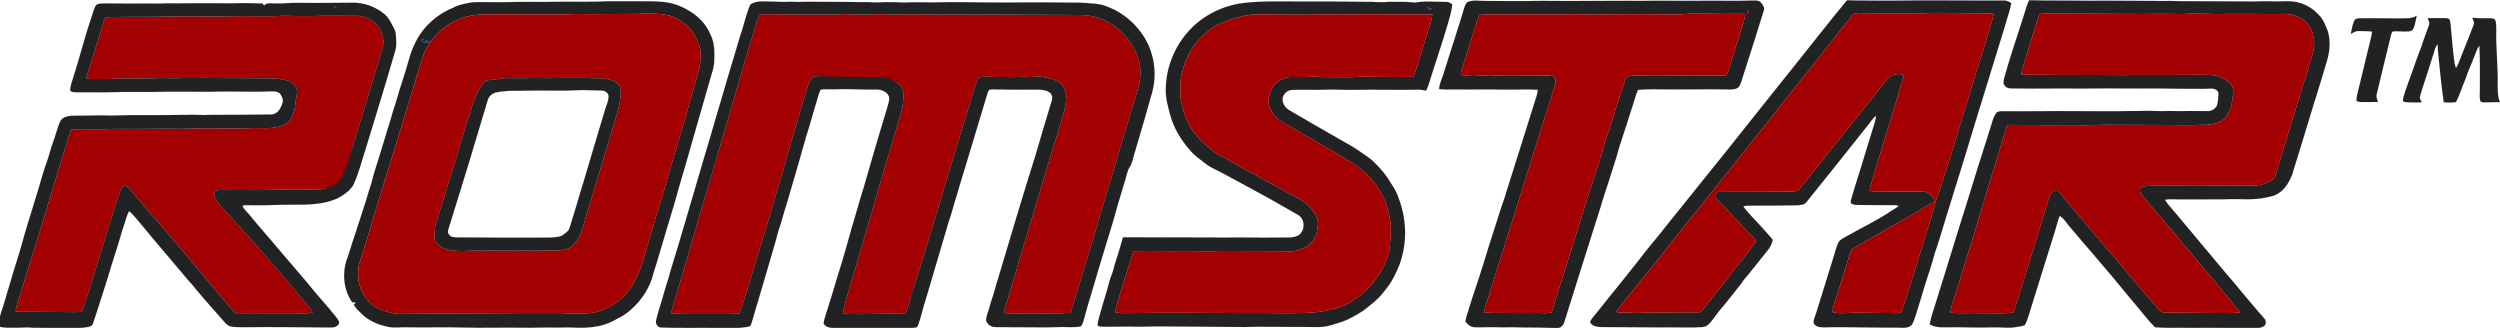 <?xml version="1.0" encoding="UTF-8" standalone="no"?>
<svg
   xmlns:dc="http://purl.org/dc/elements/1.1/"
   xmlns:cc="http://creativecommons.org/ns#"
   xmlns:rdf="http://www.w3.org/1999/02/22-rdf-syntax-ns#"
   xmlns:svg="http://www.w3.org/2000/svg"
   xmlns="http://www.w3.org/2000/svg"
   xmlns:sodipodi="http://sodipodi.sourceforge.net/DTD/sodipodi-0.dtd"
   xmlns:inkscape="http://www.inkscape.org/namespaces/inkscape"
   sodipodi:docname="Romstar UDb red.svg"
   inkscape:version="1.0 (4035a4fb49, 2020-05-01)"
   id="svg3117"
   version="1.1"
   viewBox="0 0 1104.949 144.915"
   height="144.915mm"
   width="1104.949mm">
  <title
     id="title3730">Romstar logo</title>
  <defs
     id="defs3111" />
  <sodipodi:namedview
     inkscape:window-maximized="1"
     inkscape:window-y="-8"
     inkscape:window-x="1912"
     inkscape:window-height="1137"
     inkscape:window-width="1920"
     fit-margin-bottom="0"
     fit-margin-right="0"
     fit-margin-left="0"
     fit-margin-top="0"
     showgrid="false"
     inkscape:document-rotation="0"
     inkscape:current-layer="layer1"
     inkscape:document-units="mm"
     inkscape:cy="756.27761"
     inkscape:cx="1506.0173"
     inkscape:zoom="0.175"
     inkscape:pageshadow="2"
     inkscape:pageopacity="0.0"
     borderopacity="1.0"
     bordercolor="#666666"
     pagecolor="#ffffff"
     id="base" />
  <g
     transform="translate(438.326,-38.667)"
     id="layer1"
     inkscape:groupmode="layer"
     inkscape:label="Layer 1">
    <g
       id="g1383"
       transform="matrix(0.353,0.002,-0.002,0.353,699.498,-85.733)"
       inkscape:export-xdpi="24.452089"
       inkscape:export-ydpi="24.452089">
      <path
         id="path8"
         d="m -375.003,356.268 c 10.33,0.46 20.86,-1.48 31.04,1.15 9.42,2.19 18.07,7.24 24.77,14.21 6.58,5.77 9.83,14.17 12.88,22.14 3.39,11.92 2.47,24.65 -1.01,36.44 -5.6,19.24 -11.19,38.5 -17.26,57.6 -8.48,28.78 -17.17,57.51 -25.87,86.22 -3.57,8.09 -7.9,16.44 -15.43,21.54 -4.75,3.84 -10.85,5.14 -16.7,6.21 -17.19,4.15 -34.98,1.29 -52.43,2.64 -19.34,-0.01 -38.67,0.42 -58,0.37 -5.41,0.08 -10.88,-0.57 -16.19,0.67 4.09,7.05 10.28,12.52 15.29,18.89 19.01,22.63 38.25,45.07 57.3,67.67 17.77,20.25 34.61,41.32 52.64,61.35 2.18,2.25 2.48,6.15 0.62,8.66 -3.44,3.02 -8.25,3.66 -12.64,3.63 -26.34,-0.19 -52.67,-0.57 -79,-0.07 -15.23,-0.34 -30.49,0.64 -45.69,-0.47 -7.37,-6.97 -13.5,-15.2 -20.1,-22.9 -10.54,-12.16 -20.69,-24.64 -31.04,-36.95 -13.04,-14.98 -25.73,-30.26 -38.94,-45.09 -5.26,-5.76 -9.97,-11.99 -15.24,-17.74 -5.12,-5.26 -8.39,-12.27 -14.91,-16.09 -3.15,8.3 -4.9,17.04 -7.76,25.43 -10.14,32.91 -20.08,65.87 -30.16,98.8 -1.56,4.33 -2.39,9.11 -5.18,12.86 -3.58,1.6 -7.59,1.73 -11.37,2.51 -9.14,1.74 -18.41,-0.05 -27.61,0.41 -20.67,0.9 -41.34,-0.36 -62.01,0.3 -6.19,0.38 -12.41,-0.63 -17.88,-3.59 1.64,-9.22 4.83,-18.07 7.5,-27.03 8.51,-27.29 16.61,-54.7 24.92,-82.05 8.89,-28.28 17.28,-56.71 25.95,-85.07 5.45,-17.26 10.82,-34.55 16.16,-51.85 2.04,-6.37 3.24,-13.27 7.18,-18.82 1.55,-2.36 4.58,-2.43 7.13,-2.49 30.68,0.12 61.36,-0.75 92.05,-0.68 22.32,-0.14 44.66,0.28 66.98,-0.45 14,-0.19 28,-0.56 42.01,-0.13 10.66,-0.7 21.34,0.31 32.01,-0.36 8.34,-0.15 16.69,0.1 25.05,-0.03 4.71,0.12 9.22,-3.06 11.35,-7.14 1.1,-4.76 1.49,-9.69 1.73,-14.56 0.15,-3.52 -3.48,-5.85 -6.56,-6.41 -4.86,-0.5 -9.74,0.48 -14.6,0.27 -11.99,-0.31 -23.99,0.3 -35.98,-0.04 -26.67,-0.45 -53.33,0.44 -80,0.11 -12.34,0.04 -24.67,0.48 -37,0.43 -26.01,-0.2 -52,0.63 -78,0.35 -5.16,-0.29 -11.7,1.31 -15.46,-3.2 -2.75,-2.91 -1.38,-7.1 -0.65,-10.52 6.38,-23.43 14.13,-46.46 21.38,-69.63 3.06,-9.01 5.19,-18.35 8.92,-27.13 25.26,0.42 50.53,-0.12 75.81,0.11 30.33,-0.4 60.65,-0.03 90.99,-0.17 7.33,-0.24 14.67,-0.1 22.02,0.11 26.66,-0.03 53.32,-0.05 79.99,-0.15 12.34,0.48 24.66,-0.78 37,-0.27 m -177.01,16.69 c -27.33,0.07 -54.66,0.05 -81.99,0.12 -11.24,0.35 -22.52,-0.49 -33.71,0.58 -5.62,17 -10.23,34.33 -15.59,51.42 -2.18,8.1 -5.78,15.85 -6.7,24.25 11.63,1.08 23.34,0.15 35.01,0.53 26.99,-0.03 53.99,-0.06 80.99,-0.21 9,0.13 18,0.11 27,-0.38 27.67,-0.04 55.33,-0.28 82.99,-0.6 9.42,0 19.5,-0.1 27.85,4.94 5.1,3.03 10.96,7.2 11.47,13.67 0.66,4.07 -0.42,8.11 -0.87,12.14 -0.68,5.24 -1.19,10.75 -4.05,15.35 -2.67,4.47 -5.13,9.61 -10.04,12.02 -7.45,3.71 -15.93,4.93 -24.18,4.51 -15.38,0.92 -30.78,0.46 -46.17,0.51 -23.02,0.14 -46.03,0.1 -69.05,0.11 -13.32,0.07 -26.63,0.99 -39.95,0.65 -29.27,0.12 -58.54,0.43 -87.8,0.26 -2.88,5.66 -3.81,12.01 -5.83,17.98 -2.98,10.13 -6.17,20.2 -8.83,30.43 -4.19,11.47 -7.08,23.35 -10.74,34.99 -6.55,23.21 -13.71,46.24 -20.66,69.32 -6.69,21.45 -12.68,43.1 -19.47,64.52 -1.87,5.98 -4.29,11.89 -4.61,18.22 11.26,1.24 22.63,0.15 33.95,0.45 14.81,-0.24 29.68,0.73 44.44,-0.95 1.31,-3.1 2.48,-6.26 3.46,-9.49 13.59,-44.75 27.34,-89.45 40.7,-134.26 1.02,-4.65 4.39,-8.32 8.65,-10.29 1.65,-0.21 2.64,1.66 3.77,2.64 9.82,11.82 19.9,23.42 29.97,35.04 12.83,14.84 25.24,30.06 38.45,44.58 12.51,15.11 25.56,29.78 38.08,44.89 4.49,5.49 9.66,10.37 14.1,15.91 2.66,2.97 4.86,6.4 7.98,8.94 3.96,1.35 8.26,0.77 12.39,0.88 17.67,0.08 35.34,0.16 53.01,0.18 11.03,-0.15 22.14,0.52 33.12,-0.83 -2.65,-5.32 -7.26,-9.22 -10.78,-13.9 -12.35,-14.98 -24.89,-29.78 -37.4,-44.6 -12.6,-15.06 -25.72,-29.68 -38.11,-44.9 -6.29,-6.43 -11.61,-13.69 -17.68,-20.31 -6,-6.99 -12.08,-13.92 -17.96,-21.01 -2.2,-2.85 -5.26,-6.74 -2.88,-10.37 4.31,-2.77 9.65,-2.98 14.63,-3 13.68,0.1 27.37,-0.22 41.05,-0.16 11.33,-0.08 22.68,0.27 34,-0.54 14.33,0.01 28.66,-0.16 43,-0.21 6.88,-0.11 14.04,0.68 20.61,-1.91 3.94,-1.55 8.12,-2.86 11.55,-5.47 3.8,-2.92 4.4,-8 5.75,-12.28 11.06,-37.75 22.76,-75.31 34.04,-113 1.12,-3.53 2.69,-6.94 3.4,-10.6 1.69,-8.17 4.7,-15.99 6.84,-24.04 2.7,-10.45 1.49,-22.03 -4.03,-31.37 -3.86,-6.87 -10.75,-11.45 -18.01,-14.08 -9.03,-3.29 -18.78,-2.08 -28.16,-2.06 -19.33,0.06 -38.67,-0.2 -58,0.06 -15.32,0.96 -30.66,-0.57 -45.99,0.07 -8.99,0.62 -18,0.51 -27,0.39 -15.34,-0.39 -30.67,0.68 -46.01,0.27 z"
         style="opacity:1;fill:#202224;fill-opacity:1;stroke:#202224;stroke-width:0.094;stroke-opacity:1"
         inkscape:connector-curvature="0" />
      <path
         sodipodi:nodetypes="ccccccccccccccccccccccccccccccccccccccccccccccccccccccccccccccccccccccccccccccccccccccccccccccccccccccc"
         style="opacity:1;fill:#202224;fill-opacity:1;stroke:#202224;stroke-width:0.094;stroke-opacity:1"
         inkscape:connector-curvature="0"
         id="path10"
         d="m -908.683,357.918 c 17.56,0.42 35.12,0.07 52.68,0.21 47.67,-1.06 95.35,-0.56 143.03,-1.05 3.67,-0.2 7.21,1.06 10,3.47 -2.1,10.63 -5.85,20.83 -8.64,31.29 -15.81,53.1 -32.26,106.01 -47.88,159.17 -7.09,22.98 -13.9,46.04 -20.95,69.03 -5.73,17.95 -10.34,36.24 -16.66,53.99 -3.32,13.31 -7.82,26.29 -11.85,39.39 -3.73,12.61 -7.37,25.26 -11.32,37.8 -1.59,4.29 -2.71,8.85 -5.11,12.78 -4.6,4.63 -11.73,3.37 -17.62,3.39 -26.99,0.26 -53.99,-0.36 -80.99,-0.17 -5.62,0.03 -11.27,0.74 -16.85,-0.02 -3.05,-0.36 -5.95,-2.18 -7.32,-4.94 -0.46,-4.19 1.77,-8.06 2.93,-11.97 7.9,-25.54 15.44,-51.19 23.3,-76.75 1.62,-4.87 2.43,-10.26 5.63,-14.43 3.52,-3.37 8.22,-5.09 12.34,-7.61 17.04,-10.02 35.09,-18.37 51.35,-29.69 3.46,-2.16 7.09,-4.08 10.26,-6.69 -4.67,-1.89 -9.78,-0.9 -14.64,-1.04 -12.02,0.08 -24.04,-0.09 -36.06,0.02 -2.94,-0.16 -6.32,0.14 -8.7,-1.88 -1.73,-1.4 -0.31,-3.79 -0.14,-5.58 3.95,-14.79 8.98,-29.27 13.2,-43.99 4.17,-13.8 8.26,-27.63 12.46,-41.43 1.85,-6.27 4.15,-12.47 4.9,-19.01 -4.89,3.46 -7.71,8.89 -11.49,13.39 -24.97,31.7 -49.8,63.5 -75.03,94.98 -2.69,4.19 -8.04,3.99 -12.4,4.37 -18.92,0.38 -37.84,0.76 -56.77,0.71 -3.44,-0.05 -6.86,0.19 -10.22,0.81 6.6,9.28 15.16,16.98 22.72,25.48 4.84,5.52 10.02,10.73 14.61,16.48 -1.2,5.44 -3.84,10.42 -7.53,14.57 -6.86,8.49 -13.48,17.17 -20.3,25.69 -3.39,4.9 -8.07,8.77 -10.95,14.04 -9.49,12.14 -18.78,24.46 -28.81,36.16 -4.2,5.46 -7.64,11.6 -12.89,16.17 -4.35,4.38 -11.1,2.65 -16.6,3.52 -39.68,0.15 -79.37,0.33 -119.05,0.15 -4.45,-0.32 -10.42,-1.65 -12.08,-6.29 1.82,-4.52 5.56,-7.86 8.41,-11.73 20.47,-26.17 41.66,-51.79 61.7,-78.3 7.76,-9.88 16.02,-19.37 23.56,-29.43 20.19,-25.17 40.12,-50.53 60.19,-75.79 15.29,-18.78 29.97,-38.03 45.06,-56.97 19.76,-24.91 39.28,-50.02 59.1,-74.89 20.48,-25.79 40.46,-51.99 61.42,-77.41 m 5.91,19.72 c -30.16,38.81 -60.63,77.37 -91.04,115.99 -32.49,41.8 -65.64,83.07 -98.19,124.81 -11.09,13.6 -21.93,27.41 -32.83,41.17 -6.76,8.29 -12.83,17.11 -19.62,25.37 -12.34,15.34 -24.69,30.67 -36.81,46.18 -4.75,6.22 -10.08,11.99 -14.38,18.53 5.36,1.97 11.04,0.02 16.57,0.82 12.37,1.19 24.69,-0.92 37.07,-0.5 16.66,-0.01 33.32,-0.23 49.99,-0.35 2.48,0.12 3.88,-2.26 5.37,-3.87 12.18,-15.51 24.32,-31.06 36.24,-46.78 9.5,-12.17 19.18,-24.22 28.29,-36.7 2.08,-2.44 -0.51,-4.89 -2.18,-6.57 -6.41,-6.29 -12.38,-12.98 -18.62,-19.41 -9.46,-8.89 -17.42,-19.23 -26.92,-28.07 -1.1,-1.38 -3.18,-2.62 -2.74,-4.61 0.44,-2.14 1.8,-3.92 2.86,-5.79 26.9,0.09 53.81,-0.3 80.71,-0.17 6.48,-0.26 13.13,0.77 19.49,-0.83 9.2,-10.15 17.41,-21.23 26.01,-31.91 13.42,-17.22 26.83,-34.45 40.7,-51.32 14.51,-17.88 28.26,-36.37 42.62,-54.38 2.93,-3.44 6.06,-7.29 10.7,-8.39 4.01,-0.98 8.68,-1.87 12.39,0.57 -11.22,40.89 -24.11,81.29 -35.93,122 -1.84,7.72 -5.16,15.07 -6.11,22.99 5.64,1.11 11.41,0.35 17.13,0.55 15.33,0.08 30.66,0.11 46,0.03 2.8,0.11 5.84,-0.35 8.47,0.97 4.41,2.64 9.29,5.86 10.16,11.37 -3.06,1.94 -6.22,3.68 -9.47,5.24 -4.61,2.19 -8.66,5.34 -13,7.97 -24.11,13.87 -48.22,27.75 -72.22,41.79 -3.09,1.88 -6.61,3.22 -9.16,5.84 -2.12,3.65 -2.77,7.93 -4.08,11.9 -3.47,11.23 -6.88,22.49 -10.3,33.74 -3.28,10.78 -7.28,21.41 -9.33,32.52 4.59,1.2 9.36,1.57 14.11,1.4 18.57,-1.45 37.21,-0.34 55.82,-0.55 5.37,-0.23 10.91,0.67 16.18,-0.63 4.3,-10.26 6.9,-21.16 10.3,-31.74 8.91,-27.1 16.22,-54.69 25.02,-81.83 3.66,-11.28 6.18,-22.9 10.21,-34.07 8.76,-26.49 16.58,-53.27 24.83,-79.93 2.88,-11.12 6.37,-22.07 9.95,-32.98 8.84,-32.34 19.94,-64.01 28.71,-96.37 1.68,-5.94 4.04,-11.73 4.74,-17.9 -6.63,-0.81 -13.3,-0.38 -19.94,-0.48 -16,-0.11 -32,-0.14 -47.99,-0.14 -10.69,-0.28 -21.33,0.89 -32,0.56 -21.34,-0.04 -42.68,0.42 -64.01,0.18 -4.76,0.02 -10.71,-0.77 -13.77,3.78" />
      <path
         id="path12"
         d="m -1025.783,358.898 c 3.09,0.01 6.78,-0.32 9.06,2.24 2.53,2.74 5.41,6.43 3.8,10.38 -7.93,26.29 -16.03,52.53 -24.39,78.69 -1.73,5.21 -2.88,10.65 -5.31,15.59 -2.43,4.26 -8.01,4.54 -12.35,4.59 -26.01,-0.46 -52.01,0.52 -78.02,0.36 -12.28,0.19 -24.61,-0.54 -36.83,0.83 -3.89,9.53 -6.16,19.62 -9.58,29.33 -5.38,18.74 -12.33,37.01 -17.18,55.91 -2.88,9.16 -5.84,18.29 -8.58,27.49 -3.4,11.49 -7.6,22.74 -10.66,34.33 -14.75,48.17 -30.04,96.17 -44.65,144.37 -1.08,4.25 -4.91,7.69 -9.46,7.22 -15.01,-0.3 -30.03,-0.55 -45.05,-0.42 -9.67,-0.65 -19.33,0.32 -29,-0.1 -9.53,-0.31 -19.06,0.41 -28.59,0.17 -4.76,0.16 -8.53,-3.36 -11.37,-6.76 0.01,-5.2 2.41,-10.04 3.62,-15.03 6.15,-20.34 13.12,-40.42 19.27,-60.76 5.96,-20.72 12.92,-41.13 19.12,-61.78 2.55,-8.94 6.17,-17.52 8.49,-26.52 11.73,-37.41 23.15,-74.92 34.69,-112.39 1.39,-4.77 3.46,-9.45 3.41,-14.51 -13.88,-0.85 -27.78,0.29 -41.66,0.05 -24.68,-0.4 -49.35,0.34 -74.03,0.29 -2.59,-0.06 -5.16,-0.34 -7.71,-0.55 0.21,-6.38 3.28,-12.1 5.08,-18.11 8.6,-28.03 17.64,-55.93 25.95,-84.05 1.02,-2.66 1.81,-6.1 4.78,-7.26 6.35,-2.52 13.29,-1.24 19.93,-1.19 24,-0.03 48.01,0.09 72,-0.52 41.02,0.26 82.04,-0.65 123.05,-0.67 25.65,-0.69 51.3,-0.09 76.95,-0.59 21.74,-0.37 43.48,0.2 65.22,-0.63 m -7.89,12.87 c 0.01,0.57 0.02,1.71 0.03,2.28 0.57,0.01 1.72,0.03 2.29,0.04 0.01,-0.59 0.04,-1.76 0.05,-2.35 -0.59,0.01 -1.78,0.02 -2.37,0.03 m -87.33,5.12 c -28.32,-0.23 -56.65,-0.1 -84.96,0.2 -14.67,1 -29.38,0.52 -44.05,0.17 -22.32,1.16 -44.68,0.07 -67.01,0.75 -17.26,0.32 -34.55,-0.56 -51.77,0.83 -2.56,5.43 -3.96,11.29 -5.8,16.98 -3.5,11.77 -7.23,23.48 -10.83,35.23 -2.08,7.67 -5.41,15.04 -6.42,22.96 6.53,1.84 13.2,-0.56 19.82,0.37 7.35,0.87 14.72,-0.7 22.09,-0.02 3.96,0.42 7.93,0.02 11.92,-0.13 18.34,-0.17 36.69,-0.16 55.04,0.06 3.16,0.31 7.08,0.06 9.35,2.73 1.99,4.94 -0.61,10.06 -1.88,14.84 -3.59,12.85 -7.94,25.46 -11.88,38.2 -21.76,72.01 -44.32,143.79 -66.28,215.75 -2.48,8.4 -5.83,16.59 -7.25,25.26 8.23,1.41 16.6,0.46 24.91,0.73 13.94,0.01 27.89,0.21 41.83,-0.24 5.89,0.13 11.85,0.74 17.68,-0.58 2.64,-6.73 3.98,-13.86 6.36,-20.68 12.92,-41.5 25.88,-83 38.35,-124.64 6.04,-18.17 11.41,-36.56 17.23,-54.8 2.64,-10.67 6.15,-21.09 9.53,-31.54 3.63,-9.95 6.12,-20.27 9.55,-30.28 3.3,-10.1 6.25,-20.33 9.74,-30.36 1.25,-4.75 6.94,-4.49 10.86,-4.94 7.96,-0.04 15.91,-0.66 23.88,-0.63 29.64,0.23 59.29,-0.05 88.94,-0.13 3.24,0.53 4.28,-3 5.11,-5.41 5.18,-17.71 10.92,-35.25 16.17,-52.93 1.66,-6.28 4.52,-12.3 4.73,-18.89 -8.32,-0.38 -16.65,0.02 -24.97,0.04 -13.67,0.04 -27.34,-0.18 -41.01,-0.15 -6.36,-0.04 -12.63,1.38 -18.98,1.25 z"
         style="opacity:1;fill:#202224;fill-opacity:1;stroke:#202224;stroke-width:0.094;stroke-opacity:1"
         inkscape:connector-curvature="0" />
      <path
         id="path14-2"
         d="m -1449.763,363.908 c 13.07,-2.38 26.43,-1.01 39.63,-1.09 2.67,-0.13 4.89,1.48 7.07,2.81 -0.27,8.41 -3.07,16.42 -5.27,24.45 -6,21.29 -13.09,42.25 -19.65,63.36 -2.15,6.94 -3.89,14.05 -7.05,20.61 -3.41,-0.77 -6.89,-1.32 -10.38,-1.18 -26.86,0.71 -53.74,-0.08 -80.59,0.68 -13.02,0.33 -26.04,-0.77 -39.04,0.09 -12.67,0.51 -25.37,-0.41 -38.01,0.5 -5.82,0.15 -10.55,5.03 -11.71,10.5 -0.4,5.58 2.84,11.03 7.35,14.16 22.79,13.33 45.87,26.18 68.82,39.22 6.43,3.93 13.33,7.09 19.45,11.54 7.11,5.18 15.01,9.43 21.02,15.99 7.55,7.26 14.32,15.35 19.56,24.45 4.34,6.07 7.93,12.66 10.21,19.8 10.07,26.21 10.79,56.04 1.12,82.47 -3.81,9.39 -7.93,18.77 -14.01,26.95 -5.1,6.79 -10.17,13.76 -16.77,19.19 -6.6,5.45 -12.95,11.3 -20.44,15.53 -6.55,3.62 -12.96,7.62 -20.11,9.98 -9.25,3.07 -18.59,6.55 -28.45,6.83 -23.33,0 -46.65,0.06 -69.98,0.04 -10.01,-0.28 -20,0.72 -30.01,0.45 -32.33,-0.27 -64.67,-0.01 -97,-0.15 -11.01,-0.25 -21.99,0.74 -32.99,0.49 -10.68,-0.32 -21.34,0.33 -32,0.23 -5.19,-0.12 -10.58,0.81 -15.53,-1.18 -0.19,-5.94 2.18,-11.43 3.53,-17.1 2.46,-9.94 5.9,-19.61 8.46,-29.52 1.44,-5.5 2.7,-11.07 4.83,-16.35 2.57,-6.2 3.49,-12.91 5.76,-19.21 3.08,-9.46 5.78,-19.03 8.45,-28.61 38.16,-0.1 76.33,-0.37 114.5,-0.49 13,0.46 25.99,-0.39 39,-0.17 14.96,0.04 29.92,0.21 44.88,-0.21 7.24,-0.14 15.08,0.77 21.6,-3.03 8.2,-5.71 8.11,-20.16 -0.69,-25.28 -4.4,-2.69 -9.05,-4.94 -13.46,-7.59 -26.36,-15.32 -53.57,-29.07 -80.34,-43.64 -7.26,-4.16 -15.38,-6.81 -22.01,-12 -7.14,-5.45 -14.77,-10.46 -20.48,-17.5 -11.37,-12.67 -20.32,-27.66 -24.89,-44.12 -2.76,-10.25 -5.83,-20.65 -5.56,-31.38 -0.14,-36.69 19.53,-72.85 50.7,-92.29 14.25,-9.04 30.53,-14.76 47.3,-16.7 21.87,-2.57 43.96,-2.03 65.95,-2.08 28.33,-0.37 56.67,-0.22 85,-0.07 9.66,-0.4 19.33,1.08 28.97,-0.16 11.08,0.06 22.24,-0.63 33.26,0.78 m 15.76,5.72 c 1.06,1.23 2.14,2.46 3.24,3.7 0.63,-0.7 1.28,-1.38 1.94,-2.07 -1.74,-0.53 -3.46,-1.11 -5.18,-1.63 m -123,9.63 c -32.27,1.15 -64.6,0.17 -96.88,0.78 -12.16,1.88 -24.29,4.78 -35.45,10.06 -4.93,2.34 -10.59,3.48 -14.66,7.33 -5.14,4.52 -10.84,8.45 -15.25,13.75 -10.23,10.92 -17.08,24.7 -20.82,39.13 -3.45,11.28 -3.03,23.24 -2.32,34.88 1.2,8.51 3.77,16.8 6.79,24.83 6.51,15.52 17.78,28.78 31.27,38.73 7.63,6.56 17.05,10.33 25.65,15.39 25.66,14.55 51.93,27.99 77.82,42.14 6.3,3.55 13.12,6.49 18.35,11.65 7.12,6.51 13.85,15.33 12.99,25.52 -0.64,5.56 -1.4,11.36 -4.11,16.35 -4.37,6.78 -10.87,12.52 -18.9,14.37 -6.83,2.84 -14.3,1.8 -21.48,1.89 -25.67,0.11 -51.33,0.15 -77,0.15 -13.99,0.79 -28,0.23 -42,0.39 -22.4,0.43 -44.82,-0.16 -67.21,0.5 -5.71,17.21 -10.61,34.68 -15.99,52 -2.67,7.99 -4.85,16.14 -6.65,24.37 4.78,1.63 9.87,1.24 14.85,1.27 50.98,-1.23 102,-0.72 152.99,-0.93 24.66,-0.47 49.35,0.46 73.99,-0.74 8.18,-0.71 16.43,-1.23 24.41,-3.28 10.34,-2.26 20.87,-5.13 29.64,-11.3 23.19,-14.37 40.96,-37.81 47.11,-64.52 1,-12.45 2.59,-25.06 0.76,-37.51 -1.78,-8.46 -3.5,-17.04 -7.01,-24.98 -3.92,-8.33 -8.49,-16.46 -14.44,-23.52 -9.88,-11.31 -21.72,-21.04 -35.08,-27.95 -9.99,-7.01 -21.25,-11.9 -31.53,-18.43 -11.98,-7.15 -24.24,-13.79 -36.38,-20.65 -6.59,-3.94 -13.91,-7 -19.13,-12.82 -6.55,-6.17 -11.31,-15.47 -9.14,-24.61 1.14,-5.26 2.88,-10.51 5.89,-15.01 3.13,-4.54 8.29,-6.91 13.3,-8.76 2.44,-0.93 4.97,-1.8 7.63,-1.82 8.66,-0.17 17.34,0.28 25.98,-0.49 5.66,-0.52 11.31,0.55 16.98,0.43 11.28,-0.03 22.57,0.04 33.86,-0.12 11.35,-1.24 22.77,-0.38 34.17,-0.63 14.38,-0.01 28.78,0.31 43.15,-0.43 2.95,-7.44 4.89,-15.23 7.32,-22.84 2.38,-9.32 5.9,-18.29 8.3,-27.61 2.45,-9.15 6.72,-17.93 7.47,-27.45 -30.08,-0.2 -60.16,0.27 -90.23,0.1 -13.01,0.07 -26.01,1.08 -39.01,0.39 z"
         style="opacity:1;fill:#202224;fill-opacity:1;stroke:#202224;stroke-width:0.094;stroke-opacity:1"
         inkscape:connector-curvature="0" />
      <path
         id="path18"
         d="m -2516.823,368.838 c 19.27,-0.19 38.56,0.21 57.8,-0.94 13.01,-0.27 26.02,0.04 39.03,-0.16 8.98,0.21 17.99,-0.38 26.96,0.49 11.36,0.74 22.56,4.03 32.37,9.84 10.79,5.67 20.17,14.16 26.24,24.78 1.84,3.57 3.61,7.18 5.07,10.93 3.57,10.16 3.18,21.09 2.57,31.69 -0.5,6.14 -2.88,11.9 -4.36,17.84 -7.27,25.19 -13.99,50.53 -21.3,75.71 -7.47,27.67 -15.81,55.09 -23.27,82.76 -7.42,24.7 -14.45,49.52 -21.7,74.28 -2.17,6.35 -4.03,12.78 -5.73,19.27 -5.83,16.94 -16.92,31.97 -31.15,42.82 -5.22,4.06 -11.26,6.82 -17.03,9.97 -14.79,8.09 -32.18,9.19 -48.69,8.62 -8.33,-0.55 -16.66,0.23 -24.99,0.04 -13.01,-0.23 -26,0.69 -39.01,0.43 -24.99,-0.29 -49.99,0.8 -74.98,0.2 -24,-0.62 -48,0.48 -72,0.07 -7.27,-0.1 -14.59,1.13 -21.8,-0.37 -12.08,-2.34 -24.14,-7.12 -33.06,-15.83 -3.74,-3.59 -7.67,-7.1 -10.25,-11.66 0.9,-0.94 1.81,-1.85 2.72,-2.76 -1.58,-0.11 -3.16,-0.19 -4.73,-0.26 -11.51,-16.32 -13.1,-38.65 -5.71,-56.99 6.57,-21.59 13.87,-42.95 20.48,-64.53 2.81,-8.34 4.84,-16.92 7.74,-25.22 1.5,-4.4 2.25,-9 3.56,-13.44 7.11,-22.73 13.62,-45.64 20.64,-68.39 3.33,-12.47 7.69,-24.63 10.95,-37.11 3.73,-12 7.68,-23.94 10.98,-36.07 2.07,-7.52 4.24,-15.06 7.84,-22.01 9.2,-20.62 26.89,-37 47.68,-45.57 7.29,-4.19 15.71,-5.51 23.86,-7 11.65,-0.88 23.36,-0.11 35.04,-0.36 26.07,-0.84 52.16,-0.39 78.23,-1.07 m 17.82,15.26 c -40.98,2.04 -82.05,-0.18 -123.03,1.55 -6.19,0.16 -12.23,1.79 -18.11,3.58 -17.04,5.12 -31.61,16.77 -41.95,31.07 -3.86,-1.58 -7.74,-3.22 -11.9,-3.79 0.55,1.24 0.3,3.41 2.01,3.75 2.98,0.74 6.07,0.87 9.13,1.09 -3.42,5.84 -7.02,11.68 -9.01,18.2 -12.17,41.66 -24.78,83.19 -37.24,124.78 -14.12,44.37 -26.34,89.31 -40.31,133.73 -1.96,7.1 -1.61,14.67 -0.9,21.94 2.83,13.06 10.2,25.86 22,32.71 6.6,4.02 14.25,5.63 21.71,7.25 7.1,1.53 14.4,0.5 21.6,0.68 63.3,-1.25 126.64,-0.1 189.95,-0.81 13.38,-1.64 27.03,0.78 40.26,-2.3 22.73,-4.6 42.09,-21.33 51.61,-42.25 8.52,-16.23 11.83,-34.47 17.15,-51.87 11.49,-38.38 22.82,-76.8 33.61,-115.38 2.41,-9.08 5.46,-17.97 7.89,-27.04 6.53,-23.75 13.44,-47.39 19.74,-71.2 0.87,-8.6 2.52,-17.65 -0.46,-26.04 -2.31,-7.38 -5.8,-14.41 -10.49,-20.57 -3.32,-4.39 -8.03,-7.4 -12.43,-10.58 -5.9,-4.23 -12.72,-7.25 -19.94,-8.17 -12.2,-2.06 -24.6,-1.29 -36.88,-0.86 -24.67,0.08 -49.34,0.85 -74.01,0.53 z"
         style="opacity:1;fill:#202224;fill-opacity:1;stroke:#202224;stroke-width:0.094;stroke-opacity:1"
         inkscape:connector-curvature="0" />
      <path
         id="path20-3"
         d="m -1434.003,369.628 c 1.72,0.52 3.44,1.1 5.18,1.63 -0.66,0.69 -1.31,1.37 -1.94,2.07 -1.1,-1.24 -2.18,-2.47 -3.24,-3.7 z"
         style="opacity:1;fill:#18305d;stroke:#18305d;stroke-width:0.094"
         inkscape:connector-curvature="0" />
      <path
         id="path24-8"
         d="m -1033.673,371.768 c 0.59,-0.01 1.78,-0.02 2.37,-0.03 -0.01,0.59 -0.04,1.76 -0.05,2.35 -0.57,-0.01 -1.72,-0.03 -2.29,-0.04 -0.01,-0.57 -0.02,-1.71 -0.03,-2.28 z"
         style="opacity:1;fill:#a30101;fill-opacity:1;stroke:#a30101;stroke-width:0.094;stroke-opacity:1"
         inkscape:connector-curvature="0" />
      <path
         id="path26-8"
         d="m -552.013,372.958 c 15.34,0.41 30.67,-0.66 46.01,-0.27 9,0.12 18.01,0.23 27,-0.39 15.33,-0.64 30.67,0.89 45.99,-0.07 19.33,-0.26 38.67,0 58,-0.06 9.38,-0.02 19.13,-1.23 28.16,2.06 7.26,2.63 14.15,7.21 18.01,14.08 5.52,9.34 6.73,20.92 4.03,31.37 -2.14,8.05 -5.15,15.87 -6.84,24.04 -0.71,3.66 -2.28,7.07 -3.4,10.6 -11.28,37.69 -22.98,75.25 -34.04,113 -1.35,4.28 -1.95,9.36 -5.75,12.28 -3.43,2.61 -7.61,3.92 -11.55,5.47 -6.57,2.59 -13.73,1.8 -20.61,1.91 -14.34,0.05 -28.67,0.22 -43,0.21 -11.32,0.81 -22.67,0.46 -34,0.54 -13.68,-0.06 -27.37,0.26 -41.05,0.16 -4.98,0.02 -10.32,0.23 -14.63,3 -2.38,3.63 0.68,7.52 2.88,10.37 5.88,7.09 11.96,14.02 17.96,21.01 6.07,6.62 11.39,13.88 17.68,20.31 12.39,15.22 25.51,29.84 38.11,44.9 12.51,14.82 25.05,29.62 37.4,44.6 3.52,4.68 8.13,8.58 10.78,13.9 -10.98,1.35 -22.09,0.68 -33.12,0.83 -17.67,-0.02 -35.34,-0.1 -53.01,-0.18 -4.13,-0.11 -8.43,0.47 -12.39,-0.88 -3.12,-2.54 -5.32,-5.97 -7.98,-8.94 -4.44,-5.54 -9.61,-10.42 -14.1,-15.91 -12.52,-15.11 -25.57,-29.78 -38.08,-44.89 -13.21,-14.52 -25.62,-29.74 -38.45,-44.58 -10.07,-11.62 -20.15,-23.22 -29.97,-35.04 -1.13,-0.98 -2.12,-2.85 -3.77,-2.64 -4.26,1.97 -7.63,5.64 -8.65,10.29 -13.36,44.81 -27.11,89.51 -40.7,134.26 -0.98,3.23 -2.15,6.39 -3.46,9.49 -14.76,1.68 -29.63,0.71 -44.44,0.95 -11.32,-0.3 -22.69,0.79 -33.95,-0.45 0.32,-6.33 2.74,-12.24 4.61,-18.22 6.79,-21.42 12.78,-43.07 19.47,-64.52 6.95,-23.08 14.11,-46.11 20.66,-69.32 3.66,-11.64 6.55,-23.52 10.74,-34.99 2.66,-10.23 5.85,-20.3 8.83,-30.43 2.02,-5.97 2.95,-12.32 5.83,-17.98 29.26,0.17 58.53,-0.14 87.8,-0.26 13.32,0.34 26.63,-0.58 39.95,-0.65 23.02,-0.01 46.03,0.03 69.05,-0.11 15.39,-0.05 30.79,0.41 46.17,-0.51 8.25,0.42 16.73,-0.8 24.18,-4.51 4.91,-2.41 7.37,-7.55 10.04,-12.02 2.86,-4.6 3.37,-10.11 4.05,-15.35 0.45,-4.03 1.53,-8.07 0.87,-12.14 -0.51,-6.47 -6.37,-10.64 -11.47,-13.67 -8.35,-5.04 -18.43,-4.94 -27.85,-4.94 -27.66,0.32 -55.32,0.56 -82.99,0.6 -9,0.49 -18,0.51 -27,0.38 -27,0.15 -54,0.18 -80.99,0.21 -11.67,-0.38 -23.38,0.55 -35.01,-0.53 0.92,-8.4 4.52,-16.15 6.7,-24.25 5.36,-17.09 9.97,-34.42 15.59,-51.42 11.19,-1.07 22.47,-0.23 33.71,-0.58 27.33,-0.07 54.66,-0.05 81.99,-0.12 z"
         style="opacity:1;fill:#a30101;fill-opacity:1;stroke:#a30101;stroke-width:0.094;stroke-opacity:1"
         inkscape:connector-curvature="0" />
      <path
         id="path28"
         d="m -902.773,377.638 c 3.06,-4.55 9.01,-3.76 13.77,-3.78 21.33,0.24 42.67,-0.22 64.01,-0.18 10.67,0.33 21.31,-0.84 32,-0.56 15.99,0 31.99,0.03 47.99,0.14 6.64,0.1 13.31,-0.33 19.94,0.48 -0.7,6.17 -3.06,11.96 -4.74,17.9 -8.77,32.36 -19.87,64.03 -28.71,96.37 -3.58,10.91 -7.07,21.86 -9.95,32.98 -8.25,26.66 -16.07,53.44 -24.83,79.93 -4.03,11.17 -6.55,22.79 -10.21,34.07 -8.8,27.14 -16.11,54.73 -25.02,81.83 -3.4,10.58 -6,21.48 -10.3,31.74 -5.27,1.3 -10.81,0.4 -16.18,0.63 -18.61,0.21 -37.25,-0.9 -55.82,0.55 -4.75,0.17 -9.52,-0.2 -14.11,-1.4 2.05,-11.11 6.05,-21.74 9.33,-32.52 3.42,-11.25 6.83,-22.51 10.3,-33.74 1.31,-3.97 1.96,-8.25 4.08,-11.9 2.55,-2.62 6.07,-3.96 9.16,-5.84 24,-14.04 48.11,-27.92 72.22,-41.79 4.34,-2.63 8.39,-5.78 13,-7.97 3.25,-1.56 6.41,-3.3 9.47,-5.24 -0.87,-5.51 -5.75,-8.73 -10.16,-11.37 -2.63,-1.32 -5.67,-0.86 -8.47,-0.97 -15.34,0.08 -30.67,0.05 -46,-0.03 -5.72,-0.2 -11.49,0.56 -17.13,-0.55 0.95,-7.92 4.27,-15.27 6.11,-22.99 11.82,-40.71 24.71,-81.11 35.93,-122 -3.71,-2.44 -8.38,-1.55 -12.39,-0.57 -4.64,1.1 -7.77,4.95 -10.7,8.39 -14.36,18.01 -28.11,36.5 -42.62,54.38 -13.87,16.87 -27.28,34.1 -40.7,51.32 -8.6,10.68 -16.81,21.76 -26.01,31.91 -6.36,1.6 -13.01,0.57 -19.49,0.83 -26.9,-0.13 -53.81,0.26 -80.71,0.17 -1.06,1.87 -2.42,3.65 -2.86,5.79 -0.44,1.99 1.64,3.23 2.74,4.61 9.5,8.84 17.46,19.18 26.92,28.07 6.24,6.43 12.21,13.12 18.62,19.41 1.67,1.68 4.26,4.13 2.18,6.57 -9.11,12.48 -18.79,24.53 -28.29,36.7 -11.92,15.72 -24.06,31.27 -36.24,46.78 -1.49,1.61 -2.89,3.99 -5.37,3.87 -16.67,0.12 -33.33,0.34 -49.99,0.35 -12.38,-0.42 -24.7,1.69 -37.07,0.5 -5.53,-0.8 -11.21,1.15 -16.57,-0.82 4.3,-6.54 9.63,-12.31 14.38,-18.53 12.12,-15.51 24.47,-30.84 36.81,-46.18 6.79,-8.26 12.86,-17.08 19.62,-25.37 10.9,-13.76 21.74,-27.57 32.83,-41.17 32.55,-41.74 65.7,-83.01 98.19,-124.81 30.41,-38.62 60.88,-77.18 91.04,-115.99 z"
         style="opacity:1;fill:#a30101;fill-opacity:1;stroke:#a30101;stroke-width:0.094;stroke-opacity:1"
         inkscape:connector-curvature="0" />
      <path
         id="path30"
         d="m -218.763,376.738 c 7.85,-0.62 16.46,1.06 23.43,-3.57 -1.05,5.39 -1.84,10.91 -3.96,16 -0.86,2.18 -3.1,3.37 -5.29,3.63 -6.89,0.83 -13.85,-0.65 -20.72,0.33 -1.34,1.27 -1.67,3.18 -2.15,4.87 -5.68,24.58 -11.87,49.06 -17.42,73.67 -0.93,3.37 0.5,6.66 1.7,9.76 -6.97,0.21 -13.94,0.1 -20.9,0.2 -2.15,0.09 -4.15,-0.62 -6.12,-1.23 0.39,-9.16 3.68,-17.84 5.42,-26.78 2.59,-11.91 5.8,-23.67 8.38,-35.58 1.76,-8.21 4.36,-16.26 5.4,-24.61 -5.64,-0.81 -11.35,-0.66 -17.01,-0.67 -3.67,-0.2 -6.74,1.97 -9.72,3.73 1.24,-5.52 1.89,-11.28 4.25,-16.48 1.2,-3.07 4.89,-3.13 7.7,-3.25 15.66,-0.15 31.34,-0.03 47.01,-0.02 z"
         style="opacity:1;fill:#202224;fill-opacity:1;stroke:#202224;stroke-width:0.094;stroke-opacity:1"
         inkscape:connector-curvature="0" />
      <path
         id="path32-6"
         d="m -2802.723,376.118 c 1.12,-1.01 3.07,0.82 2.1,2 -1.13,1.01 -3.1,-0.83 -2.1,-2 z"
         style="opacity:1;fill:#18305d;stroke:#18305d;stroke-width:0.094"
         inkscape:connector-curvature="0" />
      <path
         id="path34"
         d="m -1121.003,376.888 c 6.35,0.13 12.62,-1.29 18.98,-1.25 13.67,-0.03 27.34,0.19 41.01,0.15 8.32,-0.02 16.65,-0.42 24.97,-0.04 -0.21,6.59 -3.07,12.61 -4.73,18.89 -5.25,17.68 -10.99,35.22 -16.17,52.93 -0.83,2.41 -1.87,5.94 -5.11,5.41 -29.65,0.08 -59.3,0.36 -88.94,0.13 -7.97,-0.03 -15.92,0.59 -23.88,0.63 -3.92,0.45 -9.61,0.19 -10.86,4.94 -3.49,10.03 -6.44,20.26 -9.74,30.36 -3.43,10.01 -5.92,20.33 -9.55,30.28 -3.38,10.45 -6.89,20.87 -9.53,31.54 -5.82,18.24 -11.19,36.63 -17.23,54.8 -12.47,41.64 -25.43,83.14 -38.35,124.64 -2.38,6.82 -3.72,13.95 -6.36,20.68 -5.83,1.32 -11.79,0.71 -17.68,0.58 -13.94,0.45 -27.89,0.25 -41.83,0.24 -8.31,-0.27 -16.68,0.68 -24.91,-0.73 1.42,-8.67 4.77,-16.86 7.25,-25.26 21.96,-71.96 44.52,-143.74 66.28,-215.75 3.94,-12.74 8.29,-25.35 11.88,-38.2 1.27,-4.78 3.87,-9.9 1.88,-14.84 -2.27,-2.67 -6.19,-2.42 -9.35,-2.73 -18.35,-0.22 -36.7,-0.23 -55.04,-0.06 -3.99,0.15 -7.96,0.55 -11.92,0.13 -7.37,-0.68 -14.74,0.89 -22.09,0.02 -6.62,-0.93 -13.29,1.47 -19.82,-0.37 1.01,-7.92 4.34,-15.29 6.42,-22.96 3.6,-11.75 7.33,-23.46 10.83,-35.23 1.84,-5.69 3.24,-11.55 5.8,-16.98 17.22,-1.39 34.51,-0.51 51.77,-0.83 22.33,-0.68 44.69,0.41 67.01,-0.75 14.67,0.35 29.38,0.83 44.05,-0.17 28.31,-0.3 56.64,-0.43 84.96,-0.2 z"
         style="opacity:1;fill:#a30101;fill-opacity:1;stroke:#a30101;stroke-width:0.094;stroke-opacity:1"
         inkscape:connector-curvature="0" />
      <path
         id="path36"
         d="m -125.723,375.438 c 5.73,0.36 11.47,0.73 17.23,0.41 3.58,0.01 7.46,-0.45 10.79,1.23 2.43,3.55 1.77,8.25 2.05,12.36 -0.5,23.98 2.74,47.87 2.13,71.85 0.36,6.52 0.15,13.32 3.03,19.37 -6.52,0.22 -13.03,0.44 -19.52,0.51 -1.9,-0.13 -4.76,-0.06 -5.24,-2.39 -0.83,-4.06 -0.33,-8.24 -0.4,-12.35 -0.25,-18.75 0.27,-37.53 -0.94,-56.26 -3.29,4.1 -4.41,9.34 -6.49,14.05 -3.33,9.26 -7.79,18.08 -10.61,27.53 -4.1,9.67 -7.17,19.78 -11.76,29.24 -5.12,0.84 -10.3,0.95 -15.41,0.2 -3.17,-21.08 -5.23,-42.32 -7.51,-63.52 -0.24,-2.92 -0.31,-5.86 -0.49,-8.78 -3.37,2.91 -3.73,7.6 -5.09,11.56 -4.91,15.74 -9.75,31.5 -14.87,47.17 -0.86,2.85 -1.92,5.72 -1.96,8.73 0.36,1.93 1.58,3.56 2.53,5.27 -7.18,-0.03 -14.42,0.55 -21.55,-0.33 -3.15,-0.43 -1.94,-4.01 -1.51,-6.08 2.73,-9.9 6.58,-19.45 9.89,-29.17 3.93,-11.57 7.9,-23.12 12.32,-34.51 2.61,-8.55 5.93,-16.85 8.79,-25.32 1.65,-3.41 0.58,-6.99 -1.39,-9.97 7.24,-0.2 14.49,-0.23 21.74,-0.21 2.05,0.2 5.17,-0.16 6,2.34 1.31,3.91 1.28,8.11 1.76,12.17 1.35,13.26 2.32,26.57 4.31,39.76 0.4,2.86 1.16,5.65 2.08,8.4 4.35,-7.26 6.43,-15.57 9.82,-23.27 4.03,-10.33 8.11,-20.64 11.98,-31.02 1.44,-3.12 -0.4,-6.2 -1.71,-8.97 z"
         style="opacity:1;fill:#202224;fill-opacity:1;stroke:#202224;stroke-width:0.094;stroke-opacity:1"
         inkscape:connector-curvature="0" />
      <path
         id="path38"
         d="m -1557.003,379.258 c 13,0.69 26,-0.32 39.01,-0.39 30.07,0.17 60.15,-0.3 90.23,-0.1 -0.75,9.52 -5.02,18.3 -7.47,27.45 -2.4,9.32 -5.92,18.29 -8.3,27.61 -2.43,7.61 -4.37,15.4 -7.32,22.84 -14.37,0.74 -28.77,0.42 -43.15,0.43 -11.4,0.25 -22.82,-0.61 -34.17,0.63 -11.29,0.16 -22.58,0.09 -33.86,0.12 -5.67,0.12 -11.32,-0.95 -16.98,-0.43 -8.64,0.77 -17.32,0.32 -25.98,0.49 -2.66,0.02 -5.19,0.89 -7.63,1.82 -5.01,1.85 -10.17,4.22 -13.3,8.76 -3.01,4.5 -4.75,9.75 -5.89,15.01 -2.17,9.14 2.59,18.44 9.14,24.61 5.22,5.82 12.54,8.88 19.13,12.82 12.14,6.86 24.4,13.5 36.38,20.65 10.28,6.53 21.54,11.42 31.53,18.43 13.36,6.91 25.2,16.64 35.08,27.95 5.95,7.06 10.52,15.19 14.44,23.52 3.51,7.94 5.23,16.52 7.01,24.98 1.83,12.45 0.24,25.06 -0.76,37.51 -6.15,26.71 -23.92,50.15 -47.11,64.52 -8.77,6.17 -19.3,9.04 -29.64,11.3 -7.98,2.05 -16.23,2.57 -24.41,3.28 -24.64,1.2 -49.33,0.27 -73.99,0.74 -50.99,0.21 -102.01,-0.3 -152.99,0.93 -4.98,-0.03 -10.07,0.36 -14.85,-1.27 1.8,-8.23 3.98,-16.38 6.65,-24.37 5.38,-17.32 10.28,-34.79 15.99,-52 22.39,-0.66 44.81,-0.07 67.21,-0.5 14,-0.16 28.01,0.4 42,-0.39 25.67,0 51.33,-0.04 77,-0.15 7.18,-0.09 14.65,0.95 21.48,-1.89 8.03,-1.85 14.53,-7.59 18.9,-14.37 2.71,-4.99 3.47,-10.79 4.11,-16.35 0.86,-10.19 -5.87,-19.01 -12.99,-25.52 -5.23,-5.16 -12.05,-8.1 -18.35,-11.65 -25.89,-14.15 -52.16,-27.59 -77.82,-42.14 -8.6,-5.06 -18.02,-8.83 -25.65,-15.39 -13.49,-9.95 -24.76,-23.21 -31.27,-38.73 -3.02,-8.03 -5.59,-16.32 -6.79,-24.83 -0.71,-11.64 -1.13,-23.6 2.32,-34.88 3.74,-14.43 10.59,-28.21 20.82,-39.13 4.41,-5.3 10.11,-9.23 15.25,-13.75 4.07,-3.85 9.73,-4.99 14.66,-7.33 11.16,-5.28 23.29,-8.18 35.45,-10.06 32.28,-0.61 64.61,0.37 96.88,-0.78 z"
         style="opacity:1;fill:#a30101;fill-opacity:1;stroke:#a30101;stroke-width:0.094;stroke-opacity:1"
         inkscape:connector-curvature="0" />
      <path
         sodipodi:nodetypes="cccccccccccccccccccccccccccccccccccccccccccccccccccccccc"
         style="opacity:1;fill:#a30101;fill-opacity:1;stroke:#a30101;stroke-width:0.094;stroke-opacity:1"
         inkscape:connector-curvature="0"
         id="path40"
         d="m -1990.963,382.038 c 17.31,-0.48 34.64,-0.07 51.96,-0.21 24.34,-0.25 48.69,0.12 73.03,-0.02 35.9,0.56 67.79,30.53 72.94,65.63 0.58,8.77 0.02,17.81 -2.75,26.21 -13.57,44.69 -25.99,89.71 -39.52,134.41 -4.97,17.35 -10.17,34.64 -15,52.03 -9.07,30.64 -18.42,61.2 -27.33,91.88 -0.55,1.25 -0.82,3.15 -2.59,2.94 -16.24,1.04 -32.52,0.79 -48.78,0.81 -10.81,0.02 -21.65,0.61 -32.44,-0.1 -0.1,-5.58 2.26,-10.75 3.64,-16.06 17.16,-59.65 34.93,-119.13 52.25,-178.74 5.28,-17.13 10.74,-34.21 15.43,-51.52 2.86,-8.5 4.72,-17.45 4.61,-26.45 -1.15,-6.29 -3.43,-13.21 -9.18,-16.75 -5.86,-3.9 -13.04,-4.79 -19.74,-6.37 -6.47,-1.7 -13.04,0.6 -19.57,0.01 -4.99,-0.45 -9.98,-0.02 -14.96,0.19 -12.86,0.04 -25.73,0.22 -38.58,-0.19 -3.31,0.17 -8.03,-0.03 -9.32,3.81 -3.95,10.74 -6.74,21.87 -10.23,32.76 -12.77,41.52 -24.6,83.32 -37.12,124.91 -10.14,34.8 -20.66,69.49 -31.18,104.19 -1.03,3.28 -1.95,6.61 -2.93,9.91 -2.2,6.46 -3.33,13.31 -6.35,19.46 -1.16,2.98 -4.8,2.11 -7.29,2.33 -21.71,-0.44 -43.38,1.22 -65.08,0.65 -2.31,-0.07 -4.54,-0.62 -6.77,-1.1 4.02,-18.88 10.07,-37.25 15.27,-55.82 7.26,-25.36 14.69,-50.67 21.86,-76.05 11.14,-40.53 23.45,-80.71 34.91,-121.14 1.62,-5.94 2.11,-12.12 2.54,-18.23 0.36,-5.95 -1.28,-12.76 -6.56,-16.19 -6.31,-4.22 -12.51,-3.461 -20.25,-3.721 -19.51,-0.09 -39.03,0.22 -58.53,-0.28 l -4.35,0.34 c -6.51,-0.94 -14.04,-5.499 -20.59,-5.139 -5.29,0.48 -7.47,6.1 -9.04,10.41 -6.38,19.69 -11.65,39.72 -17.47,59.58 -12.28,43.02 -24.19,86.14 -37.02,129 -7.31,22.72 -13.35,45.82 -20.44,68.6 -3.65,9.87 -5.56,20.36 -9.99,29.92 -16.16,1.08 -32.36,0.57 -48.54,0.81 -12.26,-0.1 -24.57,0.66 -36.78,-0.64 5.24,-19.94 11.46,-39.61 17.02,-59.46 11.91,-43.09 24.55,-85.96 37.07,-128.87 15.33,-52.51 29.61,-105.33 45.32,-157.73 2.94,-8.81 4.71,-18.04 8.35,-26.61 0.75,-2.69 3.78,-2.34 5.99,-2.46 29.03,0.28 58.06,-0.09 87.08,0.03 5.33,0.02 10.63,-0.7 15.96,-0.69 12.65,0.59 25.35,0.73 38,-0.09 7.33,-0.34 14.66,0.24 21.99,0.28 24.33,-1.03 48.68,0.08 73.02,-0.43 12.67,-0.23 25.35,0.21 38.03,-0.04" />
      <path
         id="path42"
         d="m -2499.003,384.098 c 24.67,0.32 49.34,-0.45 74.01,-0.53 12.28,-0.43 24.68,-1.2 36.88,0.86 7.22,0.92 14.04,3.94 19.94,8.17 4.4,3.18 9.11,6.19 12.43,10.58 4.69,6.16 8.18,13.19 10.49,20.57 2.98,8.39 1.33,17.44 0.46,26.04 -6.3,23.81 -13.21,47.45 -19.74,71.2 -2.43,9.07 -5.48,17.96 -7.89,27.04 -10.79,38.58 -22.12,77 -33.61,115.38 -5.32,17.4 -8.63,35.64 -17.15,51.87 -9.52,20.92 -28.88,37.65 -51.61,42.25 -13.23,3.08 -26.88,0.66 -40.26,2.3 -63.31,0.71 -126.65,-0.44 -189.95,0.81 -7.2,-0.18 -14.5,0.85 -21.6,-0.68 -7.46,-1.62 -15.11,-3.23 -21.71,-7.25 -11.8,-6.85 -19.17,-19.65 -22,-32.71 -0.71,-7.27 -1.06,-14.84 0.9,-21.94 13.97,-44.42 26.19,-89.36 40.31,-133.73 12.46,-41.59 25.07,-83.12 37.24,-124.78 1.99,-6.52 5.59,-12.36 9.01,-18.2 0.19,-0.26 0.57,-0.79 0.76,-1.05 10.34,-14.3 24.91,-25.95 41.95,-31.07 5.88,-1.79 11.92,-3.42 18.11,-3.58 40.98,-1.73 82.05,0.49 123.03,-1.55 m -55.64,80.3 c -9.1,0.93 -18.24,0.26 -27.35,0.49 -7.8,-0.37 -15.43,1.54 -23.16,2.18 -2.94,0.44 -6.35,0.34 -8.59,2.6 -6.15,6.14 -9.41,14.35 -12.82,22.17 -2.62,6.19 -3.54,12.91 -5.79,19.23 -5.29,13.09 -8.03,27.01 -12.61,40.35 -4.74,18.18 -10.94,35.93 -16.07,53.99 -4.58,15.07 -9.17,30.14 -13.58,45.26 -0.95,5.56 -1.31,11.34 -0.67,16.95 3.53,8.58 13.33,12.44 22,13.28 10.05,1.67 20.21,0.14 30.32,0.13 32.65,-0.49 65.32,0.31 97.97,-0.8 7.4,-0.04 15.58,-0.4 21.69,-5.1 5.84,-5.62 10.23,-12.82 12.28,-20.68 14.7,-49.97 29.96,-99.78 44.17,-149.89 1.67,-5.66 2.61,-11.51 3.36,-17.35 0.33,-4.32 0.67,-8.98 -1.37,-12.96 -2.05,-3.64 -5.52,-6.53 -9.62,-7.49 -6.55,-1.71 -13.37,-2.94 -20.15,-2.3 -5.13,0.27 -10.24,-0.67 -15.37,-0.46 -12.33,0.27 -24.67,-0.06 -37,0.37 -9.21,0.76 -18.44,-0.1 -27.64,0.03 z"
         style="opacity:1;fill:#a30101;fill-opacity:1;stroke:#a30101;stroke-width:0.094;stroke-opacity:1"
         inkscape:connector-curvature="0" />
      <path
         sodipodi:nodetypes="ccccccccacccccccccccccccccccccccccccccccccccccccccccccccccc"
         style="opacity:1;fill:#a30101;fill-opacity:1;stroke:#a30101;stroke-width:0.094;stroke-opacity:1"
         inkscape:connector-curvature="0"
         id="path44"
         d="m -2941.003,389.738 c 25.31,-1.44 50.68,0.23 75.99,-1.38 11.66,0.34 23.34,0.4 35.02,0.2 18.31,-0.94 36.66,-0.41 54.99,-0.63 10.8,-0.4 21.2,5.27 28.03,13.41 4.77,8.3 8.13,18.52 4.84,27.98 -12.36,40.78 -24.06,81.76 -36.51,122.51 -2.11,6.84 2.492,14.956 -0.138,21.636 -2.758,8.987 -4.886,20.127 -12.436,26.132 -6.261,4.98 -16.817,3.582 -23.436,5.172 -6.97,1.87 -14.24,0.95 -21.35,1.16 -13,0.27 -26,0.17 -39,0.24 -22.94,1.25 -45.93,0.33 -68.9,0.77 -1.89,0.09 -3.84,0.2 -5.61,0.92 -1.82,2.21 -2.86,5.66 -1.14,8.23 5.67,11.43 16.04,19.3 24.03,28.97 11.47,12.53 22.76,25.23 34.28,37.71 11.69,13.94 24.03,27.32 35.85,41.14 8.12,9.24 15.47,19.15 23.87,28.14 2.08,2.24 3.73,4.81 5.19,7.49 -4.7,1.55 -9.69,1.21 -14.56,1.26 -26.35,-0.07 -52.7,0.31 -79.04,0.29 -2.37,0.23 -4.42,-0.96 -5.81,-2.8 -33.02,-37.7 -64.74,-76.54 -97.83,-114.19 -5.67,-5.38 -10.25,-11.75 -15.47,-17.54 -6.49,-7.19 -12.55,-14.77 -19.21,-21.81 -1.32,-1.18 -2.57,-2.81 -4.44,-2.99 -2.29,1.25 -4.15,3.31 -5.1,5.75 -5.6,16.14 -10.45,32.53 -15.39,48.88 -2.82,7.81 -4.31,16.01 -7.07,23.84 -8.36,26.67 -15.78,53.65 -24.95,80.06 -3.22,0.47 -6.46,0.71 -9.7,0.64 -19.16,-0.28 -38.32,0.12 -57.48,-0.24 -5.29,0.17 -10.6,0.41 -15.87,-0.19 0.44,-7.08 3.58,-13.59 5.11,-20.46 8.75,-27.14 16.5,-54.6 25.06,-81.81 12.66,-42.04 24.61,-84.29 37.93,-126.13 18.07,-0.71 36.19,0.32 54.25,-0.88 22,-0.18 44,-0.23 66,-0.6 9.27,-0.13 18.56,0.38 27.81,-0.4 26.72,-0.97 53.48,0.35 80.19,-1.03 13.29,-0.28 27.52,1.47 39.77,-4.89 4.83,-2.24 7.27,-7.19 9.35,-11.8 3.02,-6.23 2.67,-13.33 4.03,-19.98 0.55,-4.27 1.81,-8.65 0.89,-12.95 -1.79,-4.55 -5.92,-7.97 -10.32,-9.86 -5.51,-1.29 -11.14,-2.18 -16.75,-2.86 -30.15,-0.27 -60.31,0.21 -90.46,-0.13 -11.16,0.47 -22.34,-0.16 -33.49,0.77 -9.33,-0.16 -18.69,-0.51 -28.02,0.06 -15.11,0.65 -30.25,0.08 -45.36,0.6 -10.18,1.01 -20.42,0.54 -30.64,0.77 -2.99,0.12 -6.01,-0.1 -8.82,-1.21 6.44,-18.96 11.55,-38.34 17.66,-57.4 1.68,-5.12 2.81,-10.41 4.64,-15.47 0.58,-1.29 0.96,-3.13 2.72,-3.15 6.22,-0.95 12.56,-0.32 18.83,-0.69 18.33,-0.65 36.69,0.17 55.01,-0.84 24.31,-0.64 48.64,-0.17 72.96,-0.42 z" />
      <path
         id="path46-9"
         d="m -2693.993,416.508 c 4.16,0.57 8.04,2.21 11.9,3.79 -0.19,0.26 -0.57,0.79 -0.76,1.05 -3.06,-0.22 -6.15,-0.35 -9.13,-1.09 -1.71,-0.34 -1.46,-2.51 -2.01,-3.75 z"
         style="opacity:1;fill:#18305d;stroke:#18305d;stroke-width:0.094"
         inkscape:connector-curvature="0" />
      <path
         id="path50"
         d="m -2554.643,464.398 c 9.2,-0.13 18.43,0.73 27.64,-0.03 12.33,-0.43 24.67,-0.1 37,-0.37 5.13,-0.21 10.24,0.73 15.37,0.46 6.78,-0.64 13.6,0.59 20.15,2.3 4.1,0.96 7.57,3.85 9.62,7.49 2.04,3.98 1.7,8.64 1.37,12.96 -0.75,5.84 -1.69,11.69 -3.36,17.35 -14.21,50.11 -29.47,99.92 -44.17,149.89 -2.05,7.86 -6.44,15.06 -12.28,20.68 -6.11,4.7 -14.29,5.06 -21.69,5.1 -32.65,1.11 -65.32,0.31 -97.97,0.8 -10.11,0.01 -20.27,1.54 -30.32,-0.13 -8.67,-0.84 -18.47,-4.7 -22,-13.28 -0.64,-5.61 -0.28,-11.39 0.67,-16.95 4.41,-15.12 9,-30.19 13.58,-45.26 5.13,-18.06 11.33,-35.81 16.07,-53.99 4.58,-13.34 7.32,-27.26 12.61,-40.35 2.25,-6.32 3.17,-13.04 5.79,-19.23 3.41,-7.82 6.67,-16.03 12.82,-22.17 2.24,-2.26 5.65,-2.16 8.59,-2.6 7.73,-0.64 15.36,-2.55 23.16,-2.18 9.11,-0.23 18.25,0.44 27.35,-0.49 m 64.81,14.89 c -8.4,-0.02 -16.78,0.83 -25.17,0.85 -19,0 -38.01,-0.1 -57,0.51 -9.29,-0.31 -18.57,0.46 -27.69,2.15 -4.61,1.42 -9.01,4.92 -10.16,9.79 -15.73,54.3 -31.93,108.45 -48.49,162.49 -1.54,3.87 1.54,8.4 5.51,9.02 6.21,1.12 12.56,0.41 18.84,0.52 34.34,0.23 68.68,-0.02 103.02,-0.39 4.89,-0.29 9.93,-0.56 14.57,-2.27 3.21,-1.93 6.21,-4.35 8.7,-7.15 2.33,-4.22 2.88,-9.14 4.47,-13.65 5.04,-15.54 9.03,-31.38 13.96,-46.94 8.82,-29.95 17.33,-59.98 26.22,-89.9 1.65,-5.82 4.61,-11.46 4.5,-17.64 -0.27,-4.22 -4.6,-6.86 -8.5,-6.95 -7.59,-0.38 -15.2,-0.19 -22.78,-0.44 z"
         style="opacity:1;fill:#202224;fill-opacity:1;stroke:#202224;stroke-width:0.094;stroke-opacity:1"
         inkscape:connector-curvature="0" />
      <path
         id="path56"
         d="m -2078.323,735.318 c 0.98,-3.3 1.9,-6.63 2.93,-9.91 0.75,1.17 1.55,2.35 2.4,3.49 -0.15,0.57 -0.29,1.15 -0.42,1.73 3.46,-0.57 7.01,-0.89 10.51,-0.32 -3.98,4.18 -10.16,4.02 -15.42,5.01 z"
         style="opacity:1;fill:#18305d;stroke:#18305d;stroke-width:0.094"
         inkscape:connector-curvature="0" />
      <path
         sodipodi:nodetypes="ccccccccaaaccccccccccccccccccccccccccccccccccccccccccccccccccccccccccccccccccccccccccccccccccccccccccccccccccccccccccccccccaaccccccc"
         style="opacity:1;fill:#202224;fill-opacity:1;stroke:#202224;stroke-width:0.094;stroke-opacity:1"
         inkscape:connector-curvature="0"
         id="path22"
         d="m -2846.003,372.128 c 22.01,0.25 44.01,-0.33 66.02,-0.57 14.91,-0.34 29.78,5.08 41.08,14.78 3.74,3.45 6.37,7.88 8.69,12.36 2.01,3.97 4.66,7.86 4.84,12.46 0.46,6.71 1.36,13.63 -0.63,20.19 -11.66,41.03 -23.92,81.89 -36.21,122.73 -4.94,15.33 -8.56,31.16 -15.41,45.8 -3.84,6.37 -9.868,11.077 -16.15,14.8 -7.001,4.149 -15.118,6.337 -23.11,7.87 -15.852,3.041 -32.228,1.921 -48.36,2.46 -15.264,0.51 -30.54,1.05 -45.81,0.73 -1.7,0.33 -4.55,-0.6 -5.01,1.72 2.42,4.4 6.5,7.55 9.58,11.47 11.97,14.64 24.84,28.51 36.94,43.04 11.51,13.16 22.8,26.52 34.34,39.66 9.06,11.23 18.61,22.04 28.16,32.85 3.97,5.34 9.09,9.9 12.24,15.81 1.61,2.62 -0.68,5.22 -2.88,6.5 -3.04,2.01 -6.88,1.38 -10.32,1.51 -34.67,0.07 -69.35,-0.51 -104,0.27 -5.82,-0.19 -11.69,0.26 -17.45,-0.71 -2.99,-0.47 -5.47,-2.36 -7.42,-4.57 -12.68,-14.33 -25.69,-28.39 -37.91,-43.11 -3.67,-4.94 -8.32,-9.03 -12.06,-13.9 -13.68,-16.31 -27.82,-32.21 -41.53,-48.48 -6.05,-7.59 -12.52,-14.82 -18.72,-22.28 -3.47,-4.03 -6.79,-8.25 -11.02,-11.53 -3.81,7.25 -5.18,15.45 -8.09,23.07 -5.52,20.44 -12.49,40.45 -18.24,60.82 -6.07,19 -11.7,38.13 -18.04,57.04 -0.58,1.32 -1.13,2.95 -2.73,3.33 -6.94,2.57 -14.49,2.42 -21.78,2.49 -17.01,-0.05 -34.02,0.2 -51.03,-0.02 -7.32,-0.95 -14.64,0.28 -21.98,0.09 -6.95,-0.14 -14.07,0.64 -20.8,-1.55 -0.43,-6.52 1.94,-12.7 3.7,-18.86 3.84,-11.12 6.56,-22.58 10.13,-33.78 4.11,-15.31 9.24,-30.32 13.53,-45.58 6.27,-24.2 14.11,-47.97 21.1,-71.97 3.69,-12.81 7.17,-25.7 11.68,-38.25 1.18,-3.32 2.1,-6.73 3.02,-10.13 2.05,-7.99 5.43,-15.55 7.49,-23.54 1.94,-5.59 3.33,-11.47 6.17,-16.69 3.45,-3.86 8.94,-5.37 13.99,-5.38 12,-0.1 23.99,-0.56 35.99,-0.71 12,0.4 23.99,-0.07 35.98,-0.46 24.02,-0.15 48.04,-0.27 72.05,-0.74 9.26,-0.57 18.53,0.5 27.79,-0.17 26.04,-0.26 52.09,-0.41 78.12,-0.92 7.37,-0.64 11.41,-8.01 13.27,-14.38 1.49,-4.03 -0.53,-8.36 -2.96,-11.55 -3.02,-3.49 -8.06,-3.15 -12.24,-3.03 -24.63,1.25 -49.32,-0.18 -73.95,0.9 -24.36,0.32 -48.72,-0.19 -73.06,0.63 -12.53,0.26 -25.07,0.01 -37.6,0.22 -19.8,0.77 -39.63,0.79 -59.45,0.73 -2.27,-0.21 -5.72,0.14 -6.62,-2.55 0.05,-5.41 2.33,-10.48 3.67,-15.64 7.87,-24.51 13.7,-49.61 21.92,-74 1.83,-5.2 2.93,-10.7 5.4,-15.65 1.8,-3.54 6.3,-3.18 9.65,-3.49 14.01,-0.28 28.02,0.21 42.03,-0.11 13,-0.35 26,0.26 38.99,-0.55 13.67,0.31 27.34,-0.47 41.01,-0.26 18.04,-0.35 36.08,0.19 54.11,-0.54 7.83,0.03 15.67,0.18 23.5,0.37 0.56,0.92 1.17,1.83 1.85,2.69 2.97,-4 8.23,-2.77 12.54,-2.86 10.69,0.56 21.31,-1.25 32,-0.88 m 43.28,3.99 c -1,1.17 0.97,3.01 2.1,2 0.97,-1.18 -0.98,-3.01 -2.1,-2 m -138.28,13.62 c -24.32,0.25 -48.65,-0.22 -72.96,0.42 -18.32,1.01 -36.68,0.19 -55.01,0.84 -6.27,0.37 -12.61,-0.26 -18.83,0.69 -1.76,0.02 -2.14,1.86 -2.72,3.15 -1.83,5.06 -2.96,10.35 -4.64,15.47 -6.11,19.06 -11.22,38.44 -17.66,57.4 2.81,1.11 5.83,1.33 8.82,1.21 10.22,-0.23 20.46,0.24 30.64,-0.77 15.11,-0.52 30.25,0.05 45.36,-0.6 9.33,-0.57 18.69,-0.22 28.02,-0.06 11.15,-0.93 22.33,-0.3 33.49,-0.77 30.15,0.34 60.31,-0.14 90.46,0.13 5.61,0.68 11.24,1.57 16.75,2.86 4.4,1.89 8.53,5.31 10.32,9.86 0.92,4.3 -0.34,8.68 -0.89,12.95 -1.36,6.65 -1.01,13.75 -4.03,19.98 -2.08,4.61 -4.52,9.56 -9.35,11.8 -12.25,6.36 -26.48,4.61 -39.77,4.89 -26.71,1.38 -53.47,0.06 -80.19,1.03 -9.25,0.78 -18.54,0.27 -27.81,0.4 -22,0.37 -44,0.42 -66,0.6 -18.06,1.2 -36.18,0.17 -54.25,0.88 -13.32,41.84 -25.27,84.09 -37.93,126.13 -8.56,27.21 -16.31,54.67 -25.06,81.81 -1.53,6.87 -4.67,13.38 -5.11,20.46 5.27,0.6 10.58,0.36 15.87,0.19 19.16,0.36 38.32,-0.04 57.48,0.24 3.24,0.07 6.48,-0.17 9.7,-0.64 9.17,-26.41 16.59,-53.39 24.95,-80.06 2.76,-7.83 4.25,-16.03 7.07,-23.84 4.94,-16.35 9.79,-32.74 15.39,-48.88 0.95,-2.44 2.81,-4.5 5.1,-5.75 1.87,0.18 3.12,1.81 4.44,2.99 6.66,7.04 12.72,14.62 19.21,21.81 5.22,5.79 9.8,12.16 15.47,17.54 33.09,37.65 64.81,76.49 97.83,114.19 1.39,1.84 3.44,3.03 5.81,2.8 26.34,0.02 52.69,-0.36 79.04,-0.29 4.87,-0.05 9.86,0.29 14.56,-1.26 -1.46,-2.68 -3.11,-5.25 -5.19,-7.49 -8.4,-8.99 -15.75,-18.9 -23.87,-28.14 -11.82,-13.82 -24.16,-27.2 -35.85,-41.14 -11.52,-12.48 -22.81,-25.18 -34.28,-37.71 -7.99,-9.67 -18.36,-17.54 -24.03,-28.97 -1.72,-2.57 -0.68,-6.02 1.14,-8.23 1.77,-0.72 3.72,-0.83 5.61,-0.92 22.97,-0.44 45.96,0.48 68.9,-0.77 13,-0.07 26,0.03 39,-0.24 7.11,-0.21 14.38,0.71 21.35,-1.16 6.62,-1.59 13.514,-3.936 18.29,-8.71 6.195,-6.192 8.11,-15.566 11.31,-23.72 2.616,-6.668 4.3,-13.67 6.41,-20.51 12.45,-40.75 24.15,-81.73 36.51,-122.51 3.29,-9.46 -0.07,-19.68 -4.84,-27.98 -6.83,-8.14 -17.23,-13.81 -28.03,-13.41 -18.33,0.22 -36.68,-0.31 -54.99,0.63 -11.68,0.2 -23.36,0.14 -35.02,-0.2 -25.31,1.61 -50.68,-0.06 -75.99,1.38 z" />
      <path
         sodipodi:nodetypes="cccccccccccccccccccccccccccccccccccccccccccccccccccccccccccccccccccccccccccccccccccccccccccccccccccccccccccccccccccccccccccccccc"
         style="opacity:1;fill:#202224;fill-opacity:1;stroke:#202224;stroke-width:0.094;stroke-opacity:1"
         inkscape:connector-curvature="0"
         id="path16-0"
         d="m -2049.033,366.978 c 23.67,-0.83 47.36,-0.11 71.04,-0.19 27.33,0.13 54.66,-0.94 81.99,-0.43 11.96,0.04 23.94,-0.43 35.88,0.48 7.55,0.54 15.27,0.71 22.48,3.3 17.01,5.69 32.32,16.45 43.33,30.62 17.01,20.9 23.22,49.98 16.63,76.08 -7.1,26.29 -14.65,52.47 -22.29,78.61 -1.73,5.5 -2.5,11.42 -5.63,16.37 -3.05,4.71 -3.72,10.37 -5.4,15.61 -5.48,18.05 -10.56,36.23 -15.58,54.41 -9.88,32.93 -19.76,65.85 -29.16,98.91 -2.81,8.74 -4.56,17.78 -7.45,26.48 -0.88,1.76 -1.45,4.5 -3.81,4.67 -8.95,1.44 -18.03,0.27 -27.03,0.71 -13.65,0.78 -27.32,0.34 -40.97,0.48 -12.72,-0.11 -25.44,0.22 -38.15,-0.04 -4.87,-0.01 -9.75,-3.45 -11.11,-8.14 -0.084,-5.481 2.646,-10.671 3.918,-15.959 l 2.362,-8.461 c 3.42,-9.32 5.35,-19.09 8.5,-28.49 15.06,-51.47 30.02,-102.96 45.85,-154.2 5.93,-20.69 11.85,-41.38 18.07,-61.98 1.44,-4.93 4.4,-10.88 0.67,-15.53 -4.16,-4.11 -10.52,-4.74 -16.09,-4.8 -18.01,0.31 -36.02,0.31 -54.03,0.04 -2.41,0.12 -5,-0.29 -7.23,0.74 -1.47,2.14 -2.08,4.7 -2.82,7.14 -7.07,23.89 -14.08,47.8 -21.17,71.69 -5.17,18.11 -10.99,36.04 -15.94,54.22 -3.58,10.65 -5.83,21.68 -9.69,32.23 -9.42,32.59 -18.9,65.16 -28.27,97.76 -3.48,10.2 -5.36,20.87 -8.94,31.04 -0.69,1.44 -1.15,3.67 -3.08,3.85 -5.9,0.89 -11.9,0.8 -17.85,0.9 -29.35,-0.21 -58.69,0.76 -88.03,0.05 -3.71,-0.12 -7.67,-1.76 -9.59,-5.08 0.02,-3.45 1.27,-6.74 2.17,-10.03 5.38,-17.1 10.57,-34.27 15.49,-51.51 6.14,-19.27 11.32,-38.83 16.73,-58.31 5.28,-17.51 9.8,-35.22 15.28,-52.67 9.42,-33.75 19.11,-67.43 29.11,-101.01 1.11,-4.14 2.88,-8.82 0.63,-12.9 -2.94,-4.95 -9.19,-7.26 -14.75,-7.1 -10.02,0.24 -20.03,0.11 -30.04,-0.24 -11.69,-0.42 -23.37,0.59 -35.05,0.27 -2,0.22 -5.16,-0.56 -5.85,2.02 -2.55,6.47 -3.94,13.33 -6.09,19.94 -3.68,11.73 -6.42,23.73 -10.4,35.36 -7.92,29.23 -16.3,58.33 -24.74,87.42 -3.59,10.83 -5.99,22.01 -9.84,32.75 -4.58,18.19 -10.15,36.12 -15.21,54.18 -6.07,20.68 -11.8,41.46 -17.97,62.11 -0.56,1.28 -0.95,2.91 -2.27,3.64 -12.65,3 -25.71,1.85 -38.58,2.07 -24.01,-0.14 -48.02,0.64 -72.02,-0.06 -4.64,0.17 -7.55,-5.03 -6.39,-9.18 2.96,-12.55 7.16,-24.75 10.52,-37.19 2.04,-7.84 5,-15.41 6.78,-23.32 14.76,-48.62 28.3,-97.6 42.52,-146.37 7.11,-23.46 13.39,-47.16 20.47,-70.62 6.93,-25.46 14.93,-50.61 22.01,-76.02 4.42,-12.61 7.19,-25.71 11.71,-38.28 0.85,-1.98 1.51,-4.48 3.72,-5.35 4.56,-2.16 9.67,-2.81 14.68,-2.66 7.35,0.21 14.71,0.08 22.06,0.44 5.65,0.33 11.29,-0.57 16.95,-0.12 4,0.34 7.99,0 12,-0.16 27.34,0.02 54.69,-0.26 82.03,0.02 8.32,1.06 16.62,-0.5 24.96,-0.13 5.89,-0.17 11.78,0.28 17.67,0.42 13.42,-0.87 26.87,-0.22 40.3,-0.5 m 58.07,15.06 c -12.68,0.25 -25.36,-0.19 -38.03,0.04 -24.34,0.51 -48.69,-0.6 -73.02,0.43 -7.33,-0.04 -14.66,-0.62 -21.99,-0.28 -12.65,0.82 -25.35,0.68 -38,0.09 -5.33,-0.01 -10.63,0.71 -15.96,0.69 -29.02,-0.12 -58.05,0.25 -87.08,-0.03 -2.21,0.12 -5.24,-0.23 -5.99,2.46 -3.64,8.57 -5.41,17.8 -8.35,26.61 -15.71,52.4 -29.99,105.22 -45.32,157.73 -12.52,42.91 -25.16,85.78 -37.07,128.87 -5.56,19.85 -11.78,39.52 -17.02,59.46 12.21,1.3 24.52,0.54 36.78,0.64 16.18,-0.24 32.38,0.27 48.54,-0.81 4.43,-9.56 6.34,-20.05 9.99,-29.92 7.09,-22.78 13.13,-45.88 20.44,-68.6 12.83,-42.86 24.74,-85.98 37.02,-129 5.82,-19.86 11.09,-39.89 17.47,-59.58 1.57,-4.31 3.75,-9.93 9.04,-10.41 6.55,-0.36 13.17,-0.35 19.68,0.59 l 4.35,-0.34 c 19.5,0.5 39.02,0.19 58.53,0.28 7.74,0.26 14.85,4.05 21.16,8.27 5.28,3.43 6.92,10.24 6.56,16.19 -0.43,6.11 -0.92,12.29 -2.54,18.23 -11.46,40.43 -23.77,80.61 -34.91,121.14 -7.17,25.38 -14.6,50.69 -21.86,76.05 -5.2,18.57 -11.25,36.94 -15.27,55.82 2.23,0.48 4.46,1.03 6.77,1.1 21.7,0.57 43.37,-1.09 65.08,-0.65 2.49,-0.22 6.13,0.65 7.29,-2.33 3.02,-6.15 4.15,-13 6.35,-19.46 l 2.93,-9.91 c 10.52,-34.7 21.04,-69.39 31.18,-104.19 12.52,-41.59 24.35,-83.39 37.12,-124.91 3.49,-10.89 6.28,-22.02 10.23,-32.76 1.29,-3.84 6.01,-3.64 9.32,-3.81 12.85,0.41 25.72,0.23 38.58,0.19 4.98,-0.21 9.97,-0.64 14.96,-0.19 6.53,0.59 13.1,-1.71 19.57,-0.01 6.7,1.58 13.88,2.47 19.74,6.37 5.75,3.54 8.03,10.46 9.18,16.75 0.11,9 -1.75,17.95 -4.61,26.45 -4.69,17.31 -10.15,34.39 -15.43,51.52 -17.32,59.61 -35.09,119.09 -52.25,178.74 -1.38,5.31 -3.74,10.48 -3.64,16.06 10.79,0.71 21.63,0.12 32.44,0.1 16.26,-0.02 32.54,0.23 48.78,-0.81 1.77,0.21 2.04,-1.69 2.59,-2.94 8.91,-30.68 18.26,-61.24 27.33,-91.88 4.83,-17.39 10.03,-34.68 15,-52.03 13.53,-44.7 25.95,-89.72 39.52,-134.41 2.77,-8.4 3.33,-17.44 2.75,-26.21 -5.15,-35.1 -37.04,-65.07 -72.94,-65.63 -24.34,0.14 -48.69,-0.23 -73.03,0.02 -17.32,0.14 -34.65,-0.27 -51.96,0.21 z" />
    </g>
  </g>
</svg>
